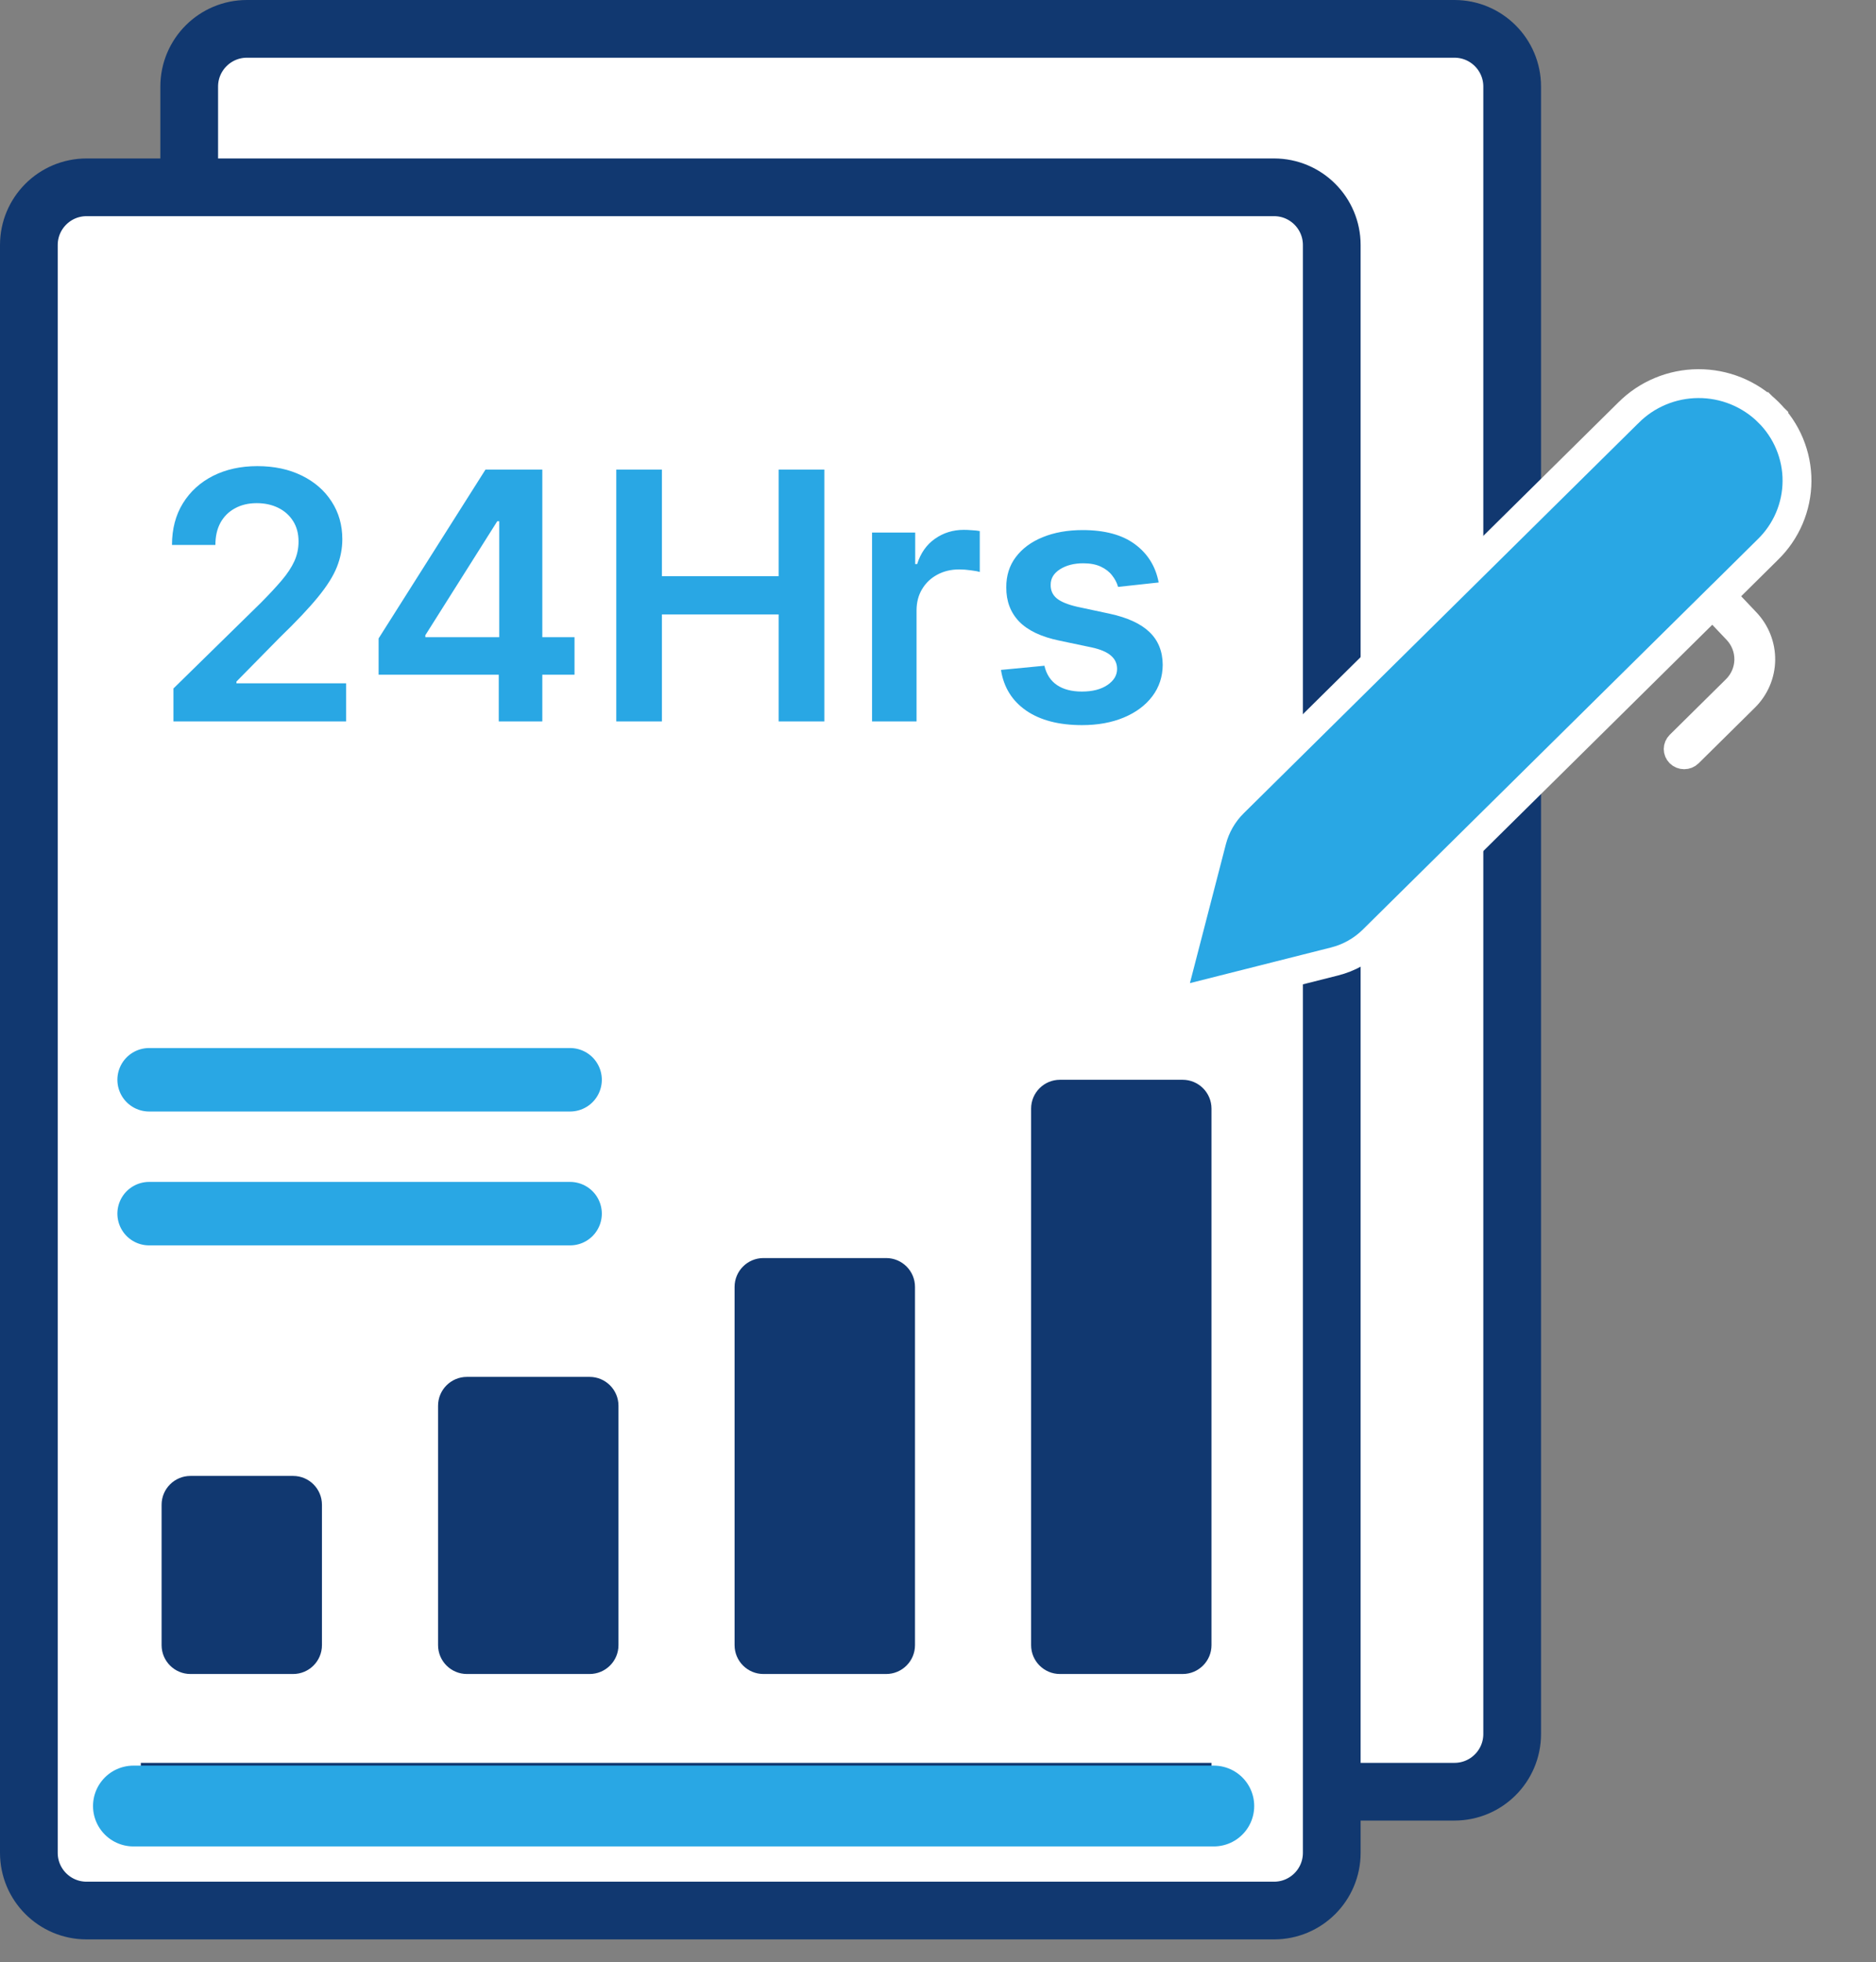<svg width="65" height="68" viewBox="0 0 65 68" fill="none" xmlns="http://www.w3.org/2000/svg">
<rect x="0" y="0" width="65" height="68" fill="#808080" stroke="none"/>
<path d="M44.143 66.208H3C1.895 66.208 1 65.312 1 64.207V8.491C1 7.387 1.895 6.491 3 6.491H6.556V3C6.556 1.895 7.452 1 8.556 1H50.394C51.498 1 52.394 1.895 52.394 3V60.089C52.394 61.194 51.498 62.089 50.394 62.089H46.143V64.208C46.143 65.312 45.248 66.208 44.143 66.208Z" fill="white"/>
<path d="M6.556 6.491H3C1.895 6.491 1 7.387 1 8.491V64.207C1 65.312 1.895 66.207 3 66.207H44.143C45.248 66.207 46.143 65.312 46.143 64.207V62.089M6.556 6.491H44.143C45.248 6.491 46.143 7.387 46.143 8.491V62.089M6.556 6.491V3C6.556 1.895 7.452 1 8.556 1H50.394C51.498 1 52.394 1.895 52.394 3V60.089C52.394 61.194 51.498 62.089 50.394 62.089H46.143M41.976 62.089H4.879" stroke="#113870" stroke-width="2"/>
<path d="M5.599 52.146V57.01C5.599 57.562 6.047 58.01 6.599 58.01H10.155C10.708 58.01 11.155 57.562 11.155 57.01V52.146C11.155 51.593 10.708 51.146 10.155 51.146H6.599C6.047 51.146 5.599 51.593 5.599 52.146Z" fill="#113870"/>
<path d="M20.429 47.714H16.178C15.626 47.714 15.178 48.162 15.178 48.714V57.01C15.178 57.562 15.626 58.01 16.178 58.01H20.429C20.981 58.01 21.429 57.562 21.429 57.01V48.714C21.429 48.162 20.981 47.714 20.429 47.714Z" fill="#113870"/>
<path d="M25.452 57.01V44.596C25.452 44.043 25.9 43.596 26.452 43.596H30.703C31.255 43.596 31.703 44.043 31.703 44.596V57.01C31.703 57.562 31.255 58.01 30.703 58.01H26.452C25.9 58.01 25.452 57.562 25.452 57.01Z" fill="#113870"/>
<path d="M35.726 57.01V38.418C35.726 37.866 36.173 37.418 36.726 37.418H40.976C41.529 37.418 41.976 37.866 41.976 38.418V57.01C41.976 57.562 41.529 58.01 40.976 58.01H36.726C36.173 58.01 35.726 57.562 35.726 57.01Z" fill="#113870"/>
<path d="M5.167 42.057H19.752" stroke="#29A7E4" stroke-width="2.2" stroke-linecap="round"/>
<path d="M4.623 62.585H42.056" stroke="#29A7E4" stroke-width="2.8" stroke-linecap="round"/>
<path d="M5.167 37.418H19.752" stroke="#29A7E4" stroke-width="2.2" stroke-linecap="round"/>
<path d="M56.417 14.307L56.417 14.307L56.421 14.304C56.736 13.986 57.112 13.733 57.527 13.56C57.942 13.386 58.388 13.296 58.839 13.294C59.29 13.291 59.737 13.378 60.154 13.547C60.57 13.717 60.949 13.966 61.267 14.28L61.611 13.932L61.267 14.28C61.585 14.595 61.837 14.968 62.007 15.378C62.178 15.789 62.265 16.228 62.263 16.671C62.261 17.115 62.169 17.553 61.995 17.962C61.82 18.371 61.565 18.742 61.243 19.053L61.243 19.053L61.24 19.056L59.976 20.307L59.628 20.651L59.965 21.006L60.494 21.564L60.494 21.564C60.831 21.92 61.014 22.39 61.007 22.875C60.999 23.36 60.8 23.825 60.451 24.169C60.451 24.169 60.451 24.169 60.451 24.169L58.502 26.096C58.464 26.134 58.41 26.156 58.353 26.156C58.297 26.156 58.243 26.134 58.205 26.096C58.167 26.058 58.146 26.008 58.146 25.957C58.146 25.907 58.167 25.857 58.205 25.819L60.154 23.892C60.154 23.892 60.154 23.892 60.154 23.892C60.428 23.621 60.586 23.255 60.593 22.869C60.599 22.483 60.453 22.111 60.188 21.831L60.188 21.831L59.69 21.306L59.338 20.936L58.975 21.295L47.569 32.57C47.202 32.933 46.742 33.192 46.237 33.319L46.237 33.319L40.871 34.675L40.871 34.675C40.835 34.684 40.797 34.684 40.762 34.674C40.726 34.664 40.695 34.646 40.669 34.621C40.645 34.596 40.627 34.566 40.618 34.534C40.609 34.501 40.609 34.467 40.617 34.435L40.617 34.435L41.99 29.132C41.99 29.132 41.99 29.132 41.99 29.132C42.118 28.637 42.379 28.183 42.747 27.821L42.747 27.821L56.417 14.307Z" fill="#29A7E4" stroke="white"/>
<path d="M6.01 25V23.858L9.04 20.888C9.33 20.595 9.571 20.335 9.764 20.108C9.957 19.881 10.102 19.66 10.199 19.447C10.296 19.234 10.344 19.007 10.344 18.766C10.344 18.49 10.281 18.254 10.156 18.058C10.031 17.859 9.859 17.706 9.641 17.598C9.422 17.49 9.173 17.436 8.895 17.436C8.608 17.436 8.357 17.496 8.141 17.615C7.925 17.732 7.757 17.898 7.638 18.114C7.521 18.329 7.463 18.587 7.463 18.885H5.959C5.959 18.331 6.085 17.849 6.338 17.44C6.591 17.031 6.939 16.715 7.382 16.49C7.828 16.266 8.339 16.153 8.916 16.153C9.501 16.153 10.016 16.263 10.459 16.482C10.902 16.7 11.246 17 11.49 17.381C11.737 17.761 11.861 18.196 11.861 18.685C11.861 19.011 11.798 19.332 11.673 19.648C11.548 19.963 11.328 20.312 11.013 20.696C10.7 21.079 10.261 21.544 9.696 22.09L8.192 23.619V23.679H11.993V25H6.01ZM13.118 23.381V22.124L16.821 16.273H17.869V18.062H17.23L14.737 22.013V22.081H19.906V23.381H13.118ZM17.281 25V22.997L17.298 22.435V16.273H18.79V25H17.281ZM21.353 25V16.273H22.934V19.967H26.978V16.273H28.563V25H26.978V21.293H22.934V25H21.353ZM30.215 25V18.454H31.71V19.546H31.778C31.898 19.168 32.102 18.876 32.392 18.672C32.685 18.465 33.019 18.361 33.394 18.361C33.479 18.361 33.574 18.365 33.679 18.374C33.787 18.379 33.876 18.389 33.947 18.403V19.822C33.882 19.8 33.778 19.78 33.636 19.763C33.497 19.743 33.362 19.733 33.231 19.733C32.95 19.733 32.697 19.794 32.473 19.916C32.251 20.035 32.077 20.202 31.949 20.415C31.821 20.628 31.757 20.874 31.757 21.152V25H30.215ZM40.146 20.185L38.739 20.338C38.7 20.196 38.63 20.062 38.531 19.938C38.434 19.812 38.303 19.712 38.139 19.635C37.974 19.558 37.772 19.52 37.533 19.52C37.212 19.52 36.943 19.59 36.724 19.729C36.508 19.868 36.401 20.048 36.404 20.27C36.401 20.46 36.471 20.615 36.613 20.734C36.758 20.854 36.996 20.952 37.329 21.028L38.445 21.267C39.065 21.401 39.525 21.612 39.826 21.902C40.13 22.192 40.283 22.571 40.286 23.04C40.283 23.452 40.163 23.815 39.924 24.131C39.688 24.443 39.36 24.688 38.94 24.864C38.519 25.04 38.036 25.128 37.491 25.128C36.69 25.128 36.045 24.96 35.556 24.625C35.068 24.287 34.776 23.817 34.682 23.215L36.187 23.07C36.255 23.365 36.4 23.588 36.621 23.739C36.843 23.889 37.131 23.965 37.486 23.965C37.853 23.965 38.147 23.889 38.369 23.739C38.593 23.588 38.705 23.402 38.705 23.18C38.705 22.993 38.633 22.838 38.488 22.716C38.346 22.594 38.124 22.5 37.823 22.435L36.707 22.2C36.079 22.07 35.614 21.849 35.313 21.54C35.012 21.227 34.863 20.832 34.866 20.355C34.863 19.952 34.972 19.602 35.194 19.307C35.418 19.009 35.729 18.778 36.127 18.616C36.528 18.452 36.989 18.369 37.512 18.369C38.279 18.369 38.883 18.533 39.323 18.859C39.766 19.186 40.041 19.628 40.146 20.185Z" fill="#29A7E4"/>
</svg>
